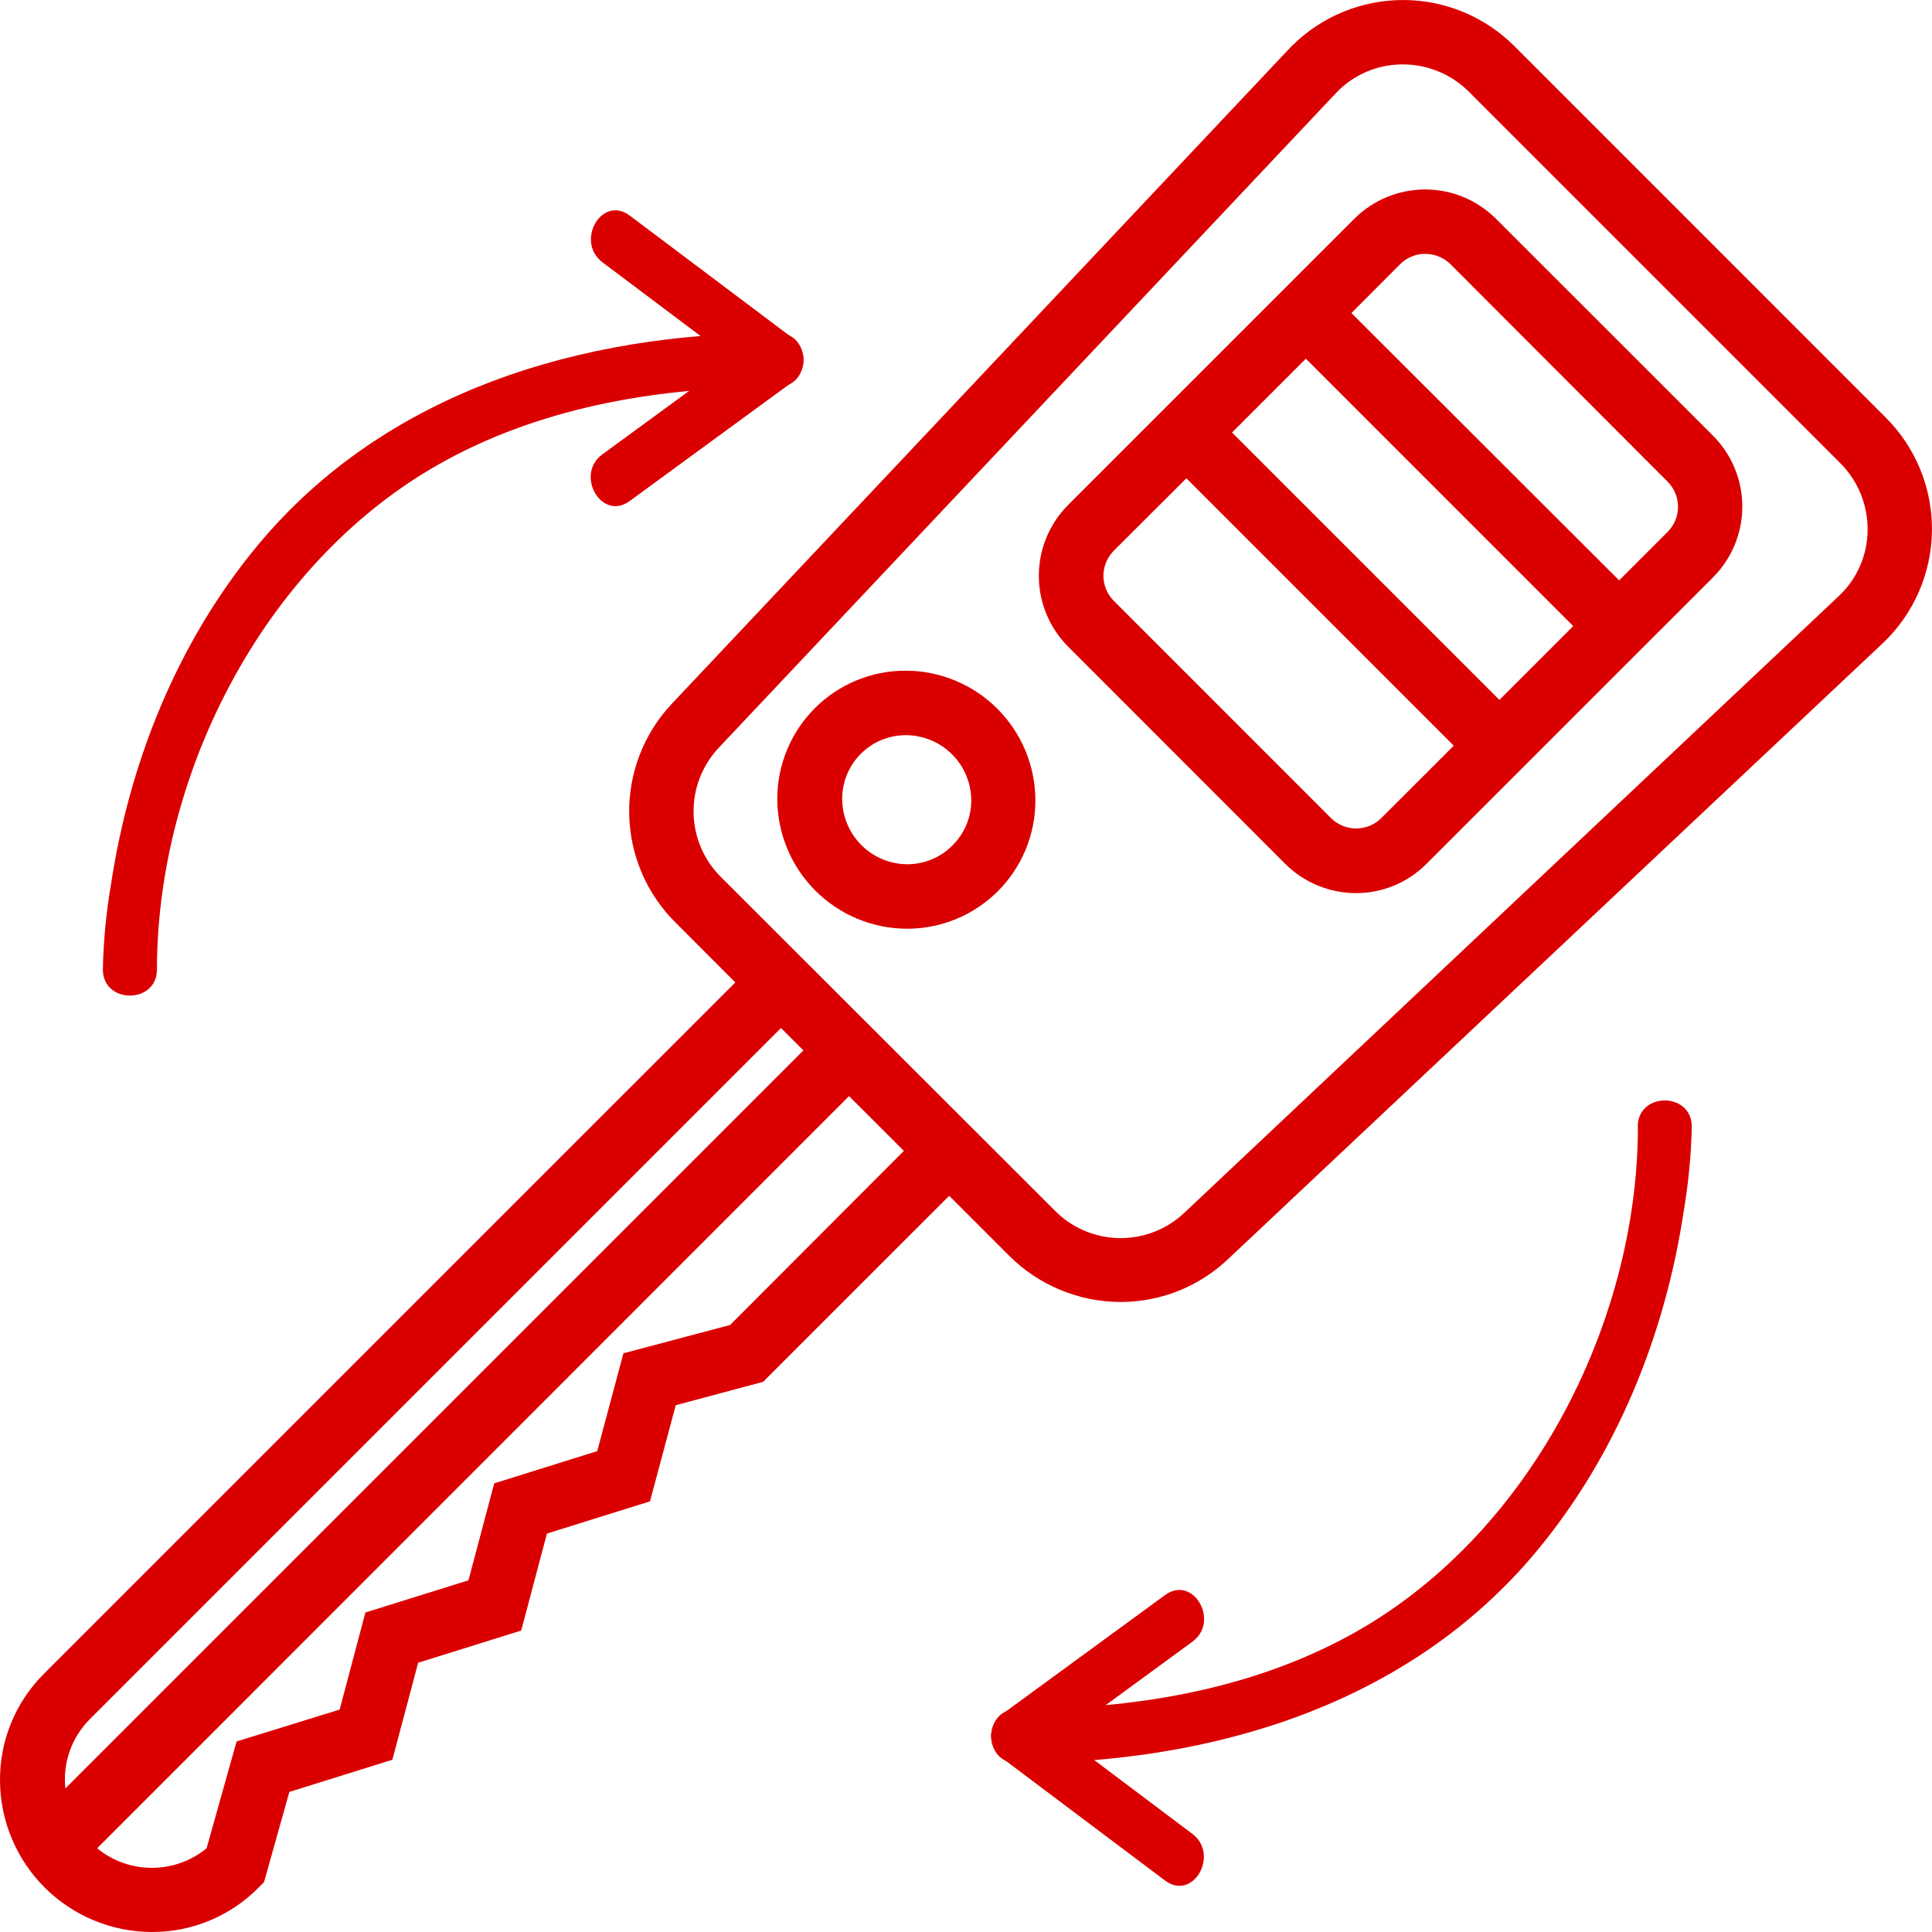 <svg width="62" height="62" viewBox="0 0 62 62" fill="none" xmlns="http://www.w3.org/2000/svg">
<g clip-path="url(#clip0_73_5)">
<path d="M33.227 25.672C33.222 24.573 32.783 23.521 32.006 22.744C31.229 21.967 30.177 21.528 29.078 21.523H29.059C27.969 21.522 26.924 21.954 26.153 22.723C25.381 23.493 24.947 24.537 24.944 25.627V25.654C24.95 26.753 25.389 27.805 26.166 28.582C26.943 29.359 27.995 29.798 29.094 29.804H29.111C30.201 29.805 31.247 29.373 32.019 28.603C32.791 27.833 33.226 26.788 33.227 25.697V25.672ZM30.559 27.138C30.369 27.327 30.144 27.478 29.896 27.58C29.647 27.683 29.381 27.735 29.113 27.735C28.56 27.731 28.031 27.51 27.641 27.118C27.251 26.727 27.03 26.198 27.027 25.645C27.026 25.378 27.076 25.112 27.177 24.864C27.278 24.616 27.427 24.39 27.615 24.2C27.803 24.009 28.027 23.857 28.273 23.753C28.52 23.649 28.785 23.595 29.053 23.593H29.08C29.633 23.596 30.162 23.818 30.554 24.209C30.945 24.6 31.166 25.13 31.169 25.683C31.169 25.954 31.116 26.222 31.011 26.472C30.906 26.721 30.753 26.948 30.559 27.138Z" fill="#DB0000"/>
<path d="M54.973 13.983L48.014 7.027C47.413 6.423 46.596 6.082 45.744 6.08C44.891 6.078 44.073 6.414 43.468 7.014L34.271 16.211C33.671 16.816 33.335 17.634 33.337 18.487C33.339 19.339 33.68 20.156 34.284 20.758L41.238 27.716C41.841 28.319 42.658 28.659 43.511 28.661C43.931 28.662 44.346 28.58 44.734 28.42C45.121 28.26 45.474 28.025 45.77 27.729L54.973 18.528C55.575 17.925 55.913 17.108 55.913 16.256C55.913 15.403 55.575 14.586 54.973 13.983ZM44.321 26.259C44.105 26.471 43.814 26.589 43.512 26.587C43.209 26.584 42.92 26.462 42.707 26.247L35.753 19.292C35.646 19.188 35.561 19.063 35.502 18.925C35.443 18.788 35.412 18.64 35.41 18.49C35.409 18.34 35.437 18.192 35.493 18.053C35.549 17.914 35.632 17.787 35.736 17.68L38.072 15.349L46.653 23.93L44.321 26.259ZM48.118 22.461L39.537 13.88L41.906 11.511L50.486 20.092L48.118 22.461ZM53.526 17.058L51.96 18.625L43.369 10.046L44.937 8.473C45.041 8.369 45.165 8.287 45.301 8.231C45.438 8.174 45.584 8.146 45.731 8.147C45.884 8.146 46.037 8.175 46.179 8.234C46.321 8.293 46.449 8.379 46.557 8.488L53.506 15.448C53.722 15.659 53.846 15.947 53.849 16.249C53.853 16.551 53.737 16.842 53.526 17.058Z" fill="#DB0000"/>
<path d="M60.506 13.39L48.61 1.492C47.666 0.542 46.383 0.005 45.043 0.001C43.703 -0.004 42.417 0.523 41.466 1.467L41.36 1.575L21.566 22.578C20.661 23.535 20.168 24.808 20.191 26.125C20.215 27.441 20.753 28.696 21.692 29.619L23.597 31.527L1.408 53.715C0.957 54.164 0.6 54.699 0.359 55.287C0.117 55.876 -0.005 56.507 0 57.143C0.007 58.429 0.521 59.66 1.43 60.57C2.34 61.479 3.571 61.993 4.857 62H4.877C5.51 62.002 6.137 61.878 6.722 61.636C7.306 61.394 7.837 61.039 8.283 60.59L8.473 60.398L9.286 57.505L12.592 56.472L13.419 53.359L16.726 52.326L17.552 49.214L20.859 48.18L21.686 45.095L24.49 44.344L30.461 38.374L32.368 40.281C32.839 40.756 33.399 41.133 34.016 41.39C34.632 41.648 35.294 41.781 35.962 41.782C37.245 41.782 38.479 41.29 39.409 40.407L60.423 20.64C60.914 20.174 61.306 19.616 61.577 18.996C61.847 18.376 61.991 17.709 61.998 17.032C62.006 16.356 61.878 15.685 61.622 15.06C61.365 14.434 60.986 13.866 60.506 13.39ZM2.873 55.18L25.063 32.99L25.782 33.709L2.098 57.393C2.055 56.99 2.102 56.582 2.236 56.199C2.37 55.817 2.588 55.468 2.873 55.18ZM23.43 42.52L20.006 43.429L19.166 46.568L15.86 47.602L15.033 50.714L11.726 51.747L10.9 54.862L7.593 55.885L6.63 59.313C6.135 59.719 5.514 59.941 4.873 59.941C4.233 59.941 3.612 59.719 3.117 59.313L27.247 35.175L29.006 36.933L23.43 42.52ZM59.004 19.133L38 38.926C37.434 39.458 36.682 39.747 35.905 39.732C35.128 39.716 34.388 39.397 33.844 38.843L23.147 28.156C22.592 27.611 22.273 26.871 22.258 26.094C22.242 25.317 22.532 24.564 23.064 23.998L42.865 2.995C43.135 2.706 43.461 2.475 43.823 2.316C44.185 2.156 44.575 2.072 44.971 2.067H45.016C45.412 2.066 45.804 2.144 46.169 2.296C46.535 2.447 46.866 2.67 47.145 2.951L59.043 14.849C59.331 15.133 59.558 15.472 59.711 15.847C59.864 16.221 59.94 16.623 59.934 17.027C59.929 17.423 59.844 17.814 59.684 18.176C59.525 18.538 59.293 18.863 59.004 19.133Z" fill="#DB0000"/>
<path d="M5.037 31.114C5.037 24.763 8.55 17.887 14.337 14.758C17.577 13.004 21.287 12.419 24.945 12.419C26.061 12.419 26.063 10.681 24.945 10.683C18.702 10.683 12.39 12.543 8.281 17.486C5.702 20.586 4.148 24.455 3.555 28.425C3.404 29.313 3.319 30.211 3.301 31.112C3.301 32.228 5.035 32.23 5.037 31.112V31.114Z" fill="#DB0000"/>
<path d="M19.331 8.416L24.498 12.299V10.801L19.331 14.581C18.438 15.232 19.304 16.74 20.207 16.079L25.374 12.299C25.932 11.886 25.92 11.212 25.374 10.801L20.207 6.917C19.315 6.246 18.449 7.744 19.331 8.416Z" fill="#DB0000"/>
<path d="M52.562 36.152C52.562 42.501 49.048 49.379 43.262 52.508C40.015 54.262 36.303 54.847 32.647 54.847C31.531 54.847 31.529 56.583 32.647 56.583C38.891 56.583 45.202 54.723 49.311 49.78C51.89 46.68 53.444 42.811 54.037 38.841C54.187 37.953 54.272 37.055 54.291 36.154C54.291 35.036 52.558 35.034 52.556 36.154L52.562 36.152Z" fill="#DB0000"/>
<path d="M38.264 58.85L33.097 54.965V56.465L38.264 52.685C39.159 52.032 38.293 50.526 37.388 51.187L32.221 54.965C31.661 55.378 31.673 56.054 32.221 56.465L37.388 60.349C38.283 61.02 39.148 59.522 38.264 58.85Z" fill="#DB0000"/>
</g>
<defs>
<clipPath id="clip0_73_5">
<rect width="62" height="62" fill="white"/>
</clipPath>
</defs>
</svg>
